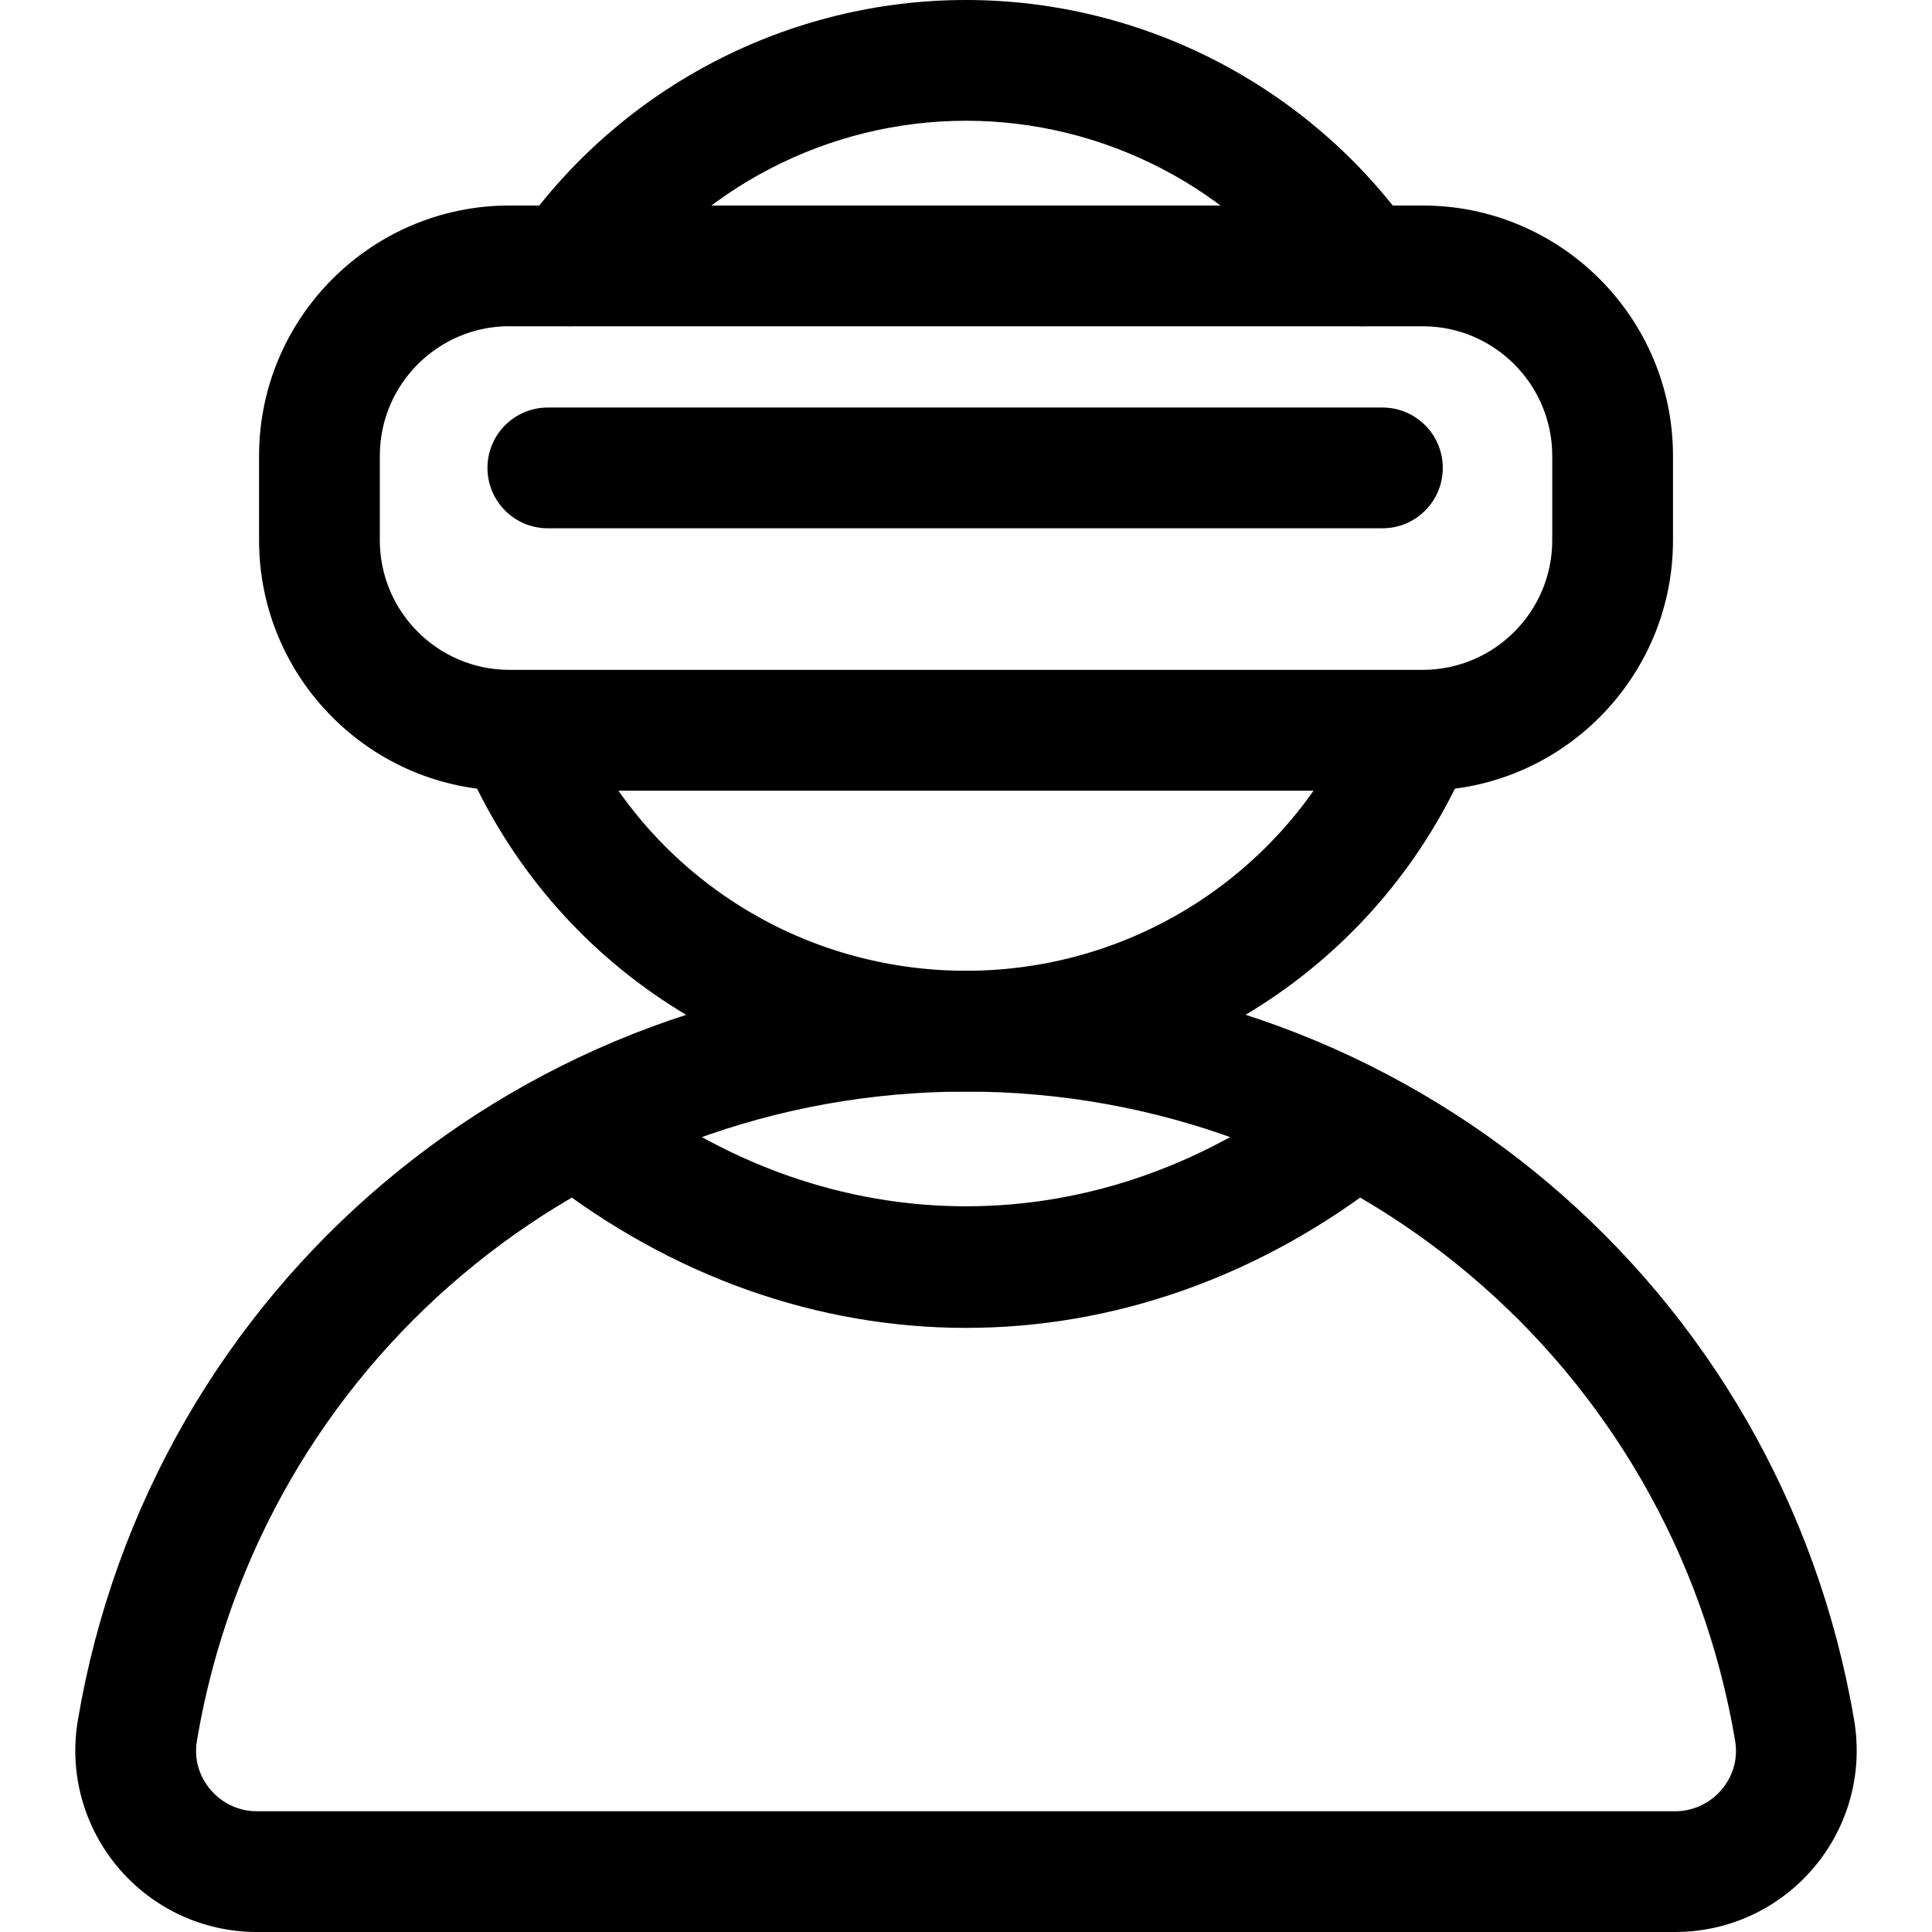 <svg xmlns="http://www.w3.org/2000/svg" viewBox="0 0 32 32"><!--! Font Icona - https://fonticona.com | License - https://fonticona.com/license | Copyright 2022 FontIcona.com --><path d="M22.571,5.405c-0.313,0-0.623-0.147-0.817-0.423C20.434,3.115,18.282,2,16,2c-2.283,0-4.434,1.114-5.752,2.98C9.931,5.431,9.307,5.539,8.854,5.22C8.403,4.901,8.296,4.277,8.615,3.826C10.308,1.431,13.068,0,16,0c2.931,0,5.692,1.431,7.387,3.828c0.319,0.451,0.212,1.075-0.239,1.394C22.973,5.346,22.771,5.405,22.571,5.405z"/><path d="M16,18.08c-3.678,0-6.96-2.197-8.361-5.598c-0.21-0.511,0.033-1.095,0.544-1.306c0.508-0.207,1.096,0.034,1.306,0.544c1.091,2.648,3.647,4.359,6.512,4.359c2.836,0,5.382-1.688,6.487-4.301c0.215-0.509,0.802-0.746,1.311-0.531s0.746,0.802,0.531,1.311C22.91,15.913,19.641,18.08,16,18.08z"/><path d="M27.746,32H4.254c-0.887,0-1.724-0.389-2.297-1.067c-0.572-0.678-0.815-1.565-0.668-2.438C2.505,21.302,8.692,16.08,16,16.08s13.495,5.222,14.711,12.415c0.147,0.872-0.096,1.76-0.668,2.438C29.47,31.611,28.633,32,27.746,32z M16,18.08c-6.328,0-11.686,4.521-12.738,10.749c-0.067,0.397,0.11,0.68,0.223,0.812C3.677,29.869,3.957,30,4.254,30h23.492c0.297,0,0.577-0.131,0.77-0.358c0.112-0.133,0.29-0.415,0.223-0.812C27.686,22.601,22.328,18.08,16,18.08z"/><path d="M16,21.994c-2.434,0-4.866-0.834-6.989-2.503c-0.434-0.341-0.51-0.97-0.168-1.404c0.341-0.434,0.968-0.512,1.404-0.168c3.494,2.748,8.012,2.748,11.506,0c0.437-0.344,1.063-0.266,1.404,0.168c0.342,0.435,0.266,1.063-0.168,1.404C20.866,21.16,18.434,21.994,16,21.994z"/><path d="M23.563,13.097H8.437c-2.286,0-4.146-1.86-4.146-4.147V7.551c0-2.287,1.86-4.147,4.146-4.147h15.127c2.286,0,4.146,1.86,4.146,4.147v1.398C27.71,11.236,25.85,13.097,23.563,13.097z M8.437,5.403c-1.184,0-2.146,0.963-2.146,2.147v1.398c0,1.185,0.963,2.147,2.146,2.147h15.127c1.184,0,2.146-0.963,2.146-2.147V7.551c0-1.185-0.963-2.147-2.146-2.147H8.437z"/><path d="M22.897,8.75H9.074c-0.553,0-1-0.447-1-1s0.447-1,1-1h13.823c0.553,0,1,0.447,1,1S23.45,8.75,22.897,8.75z"/></svg>